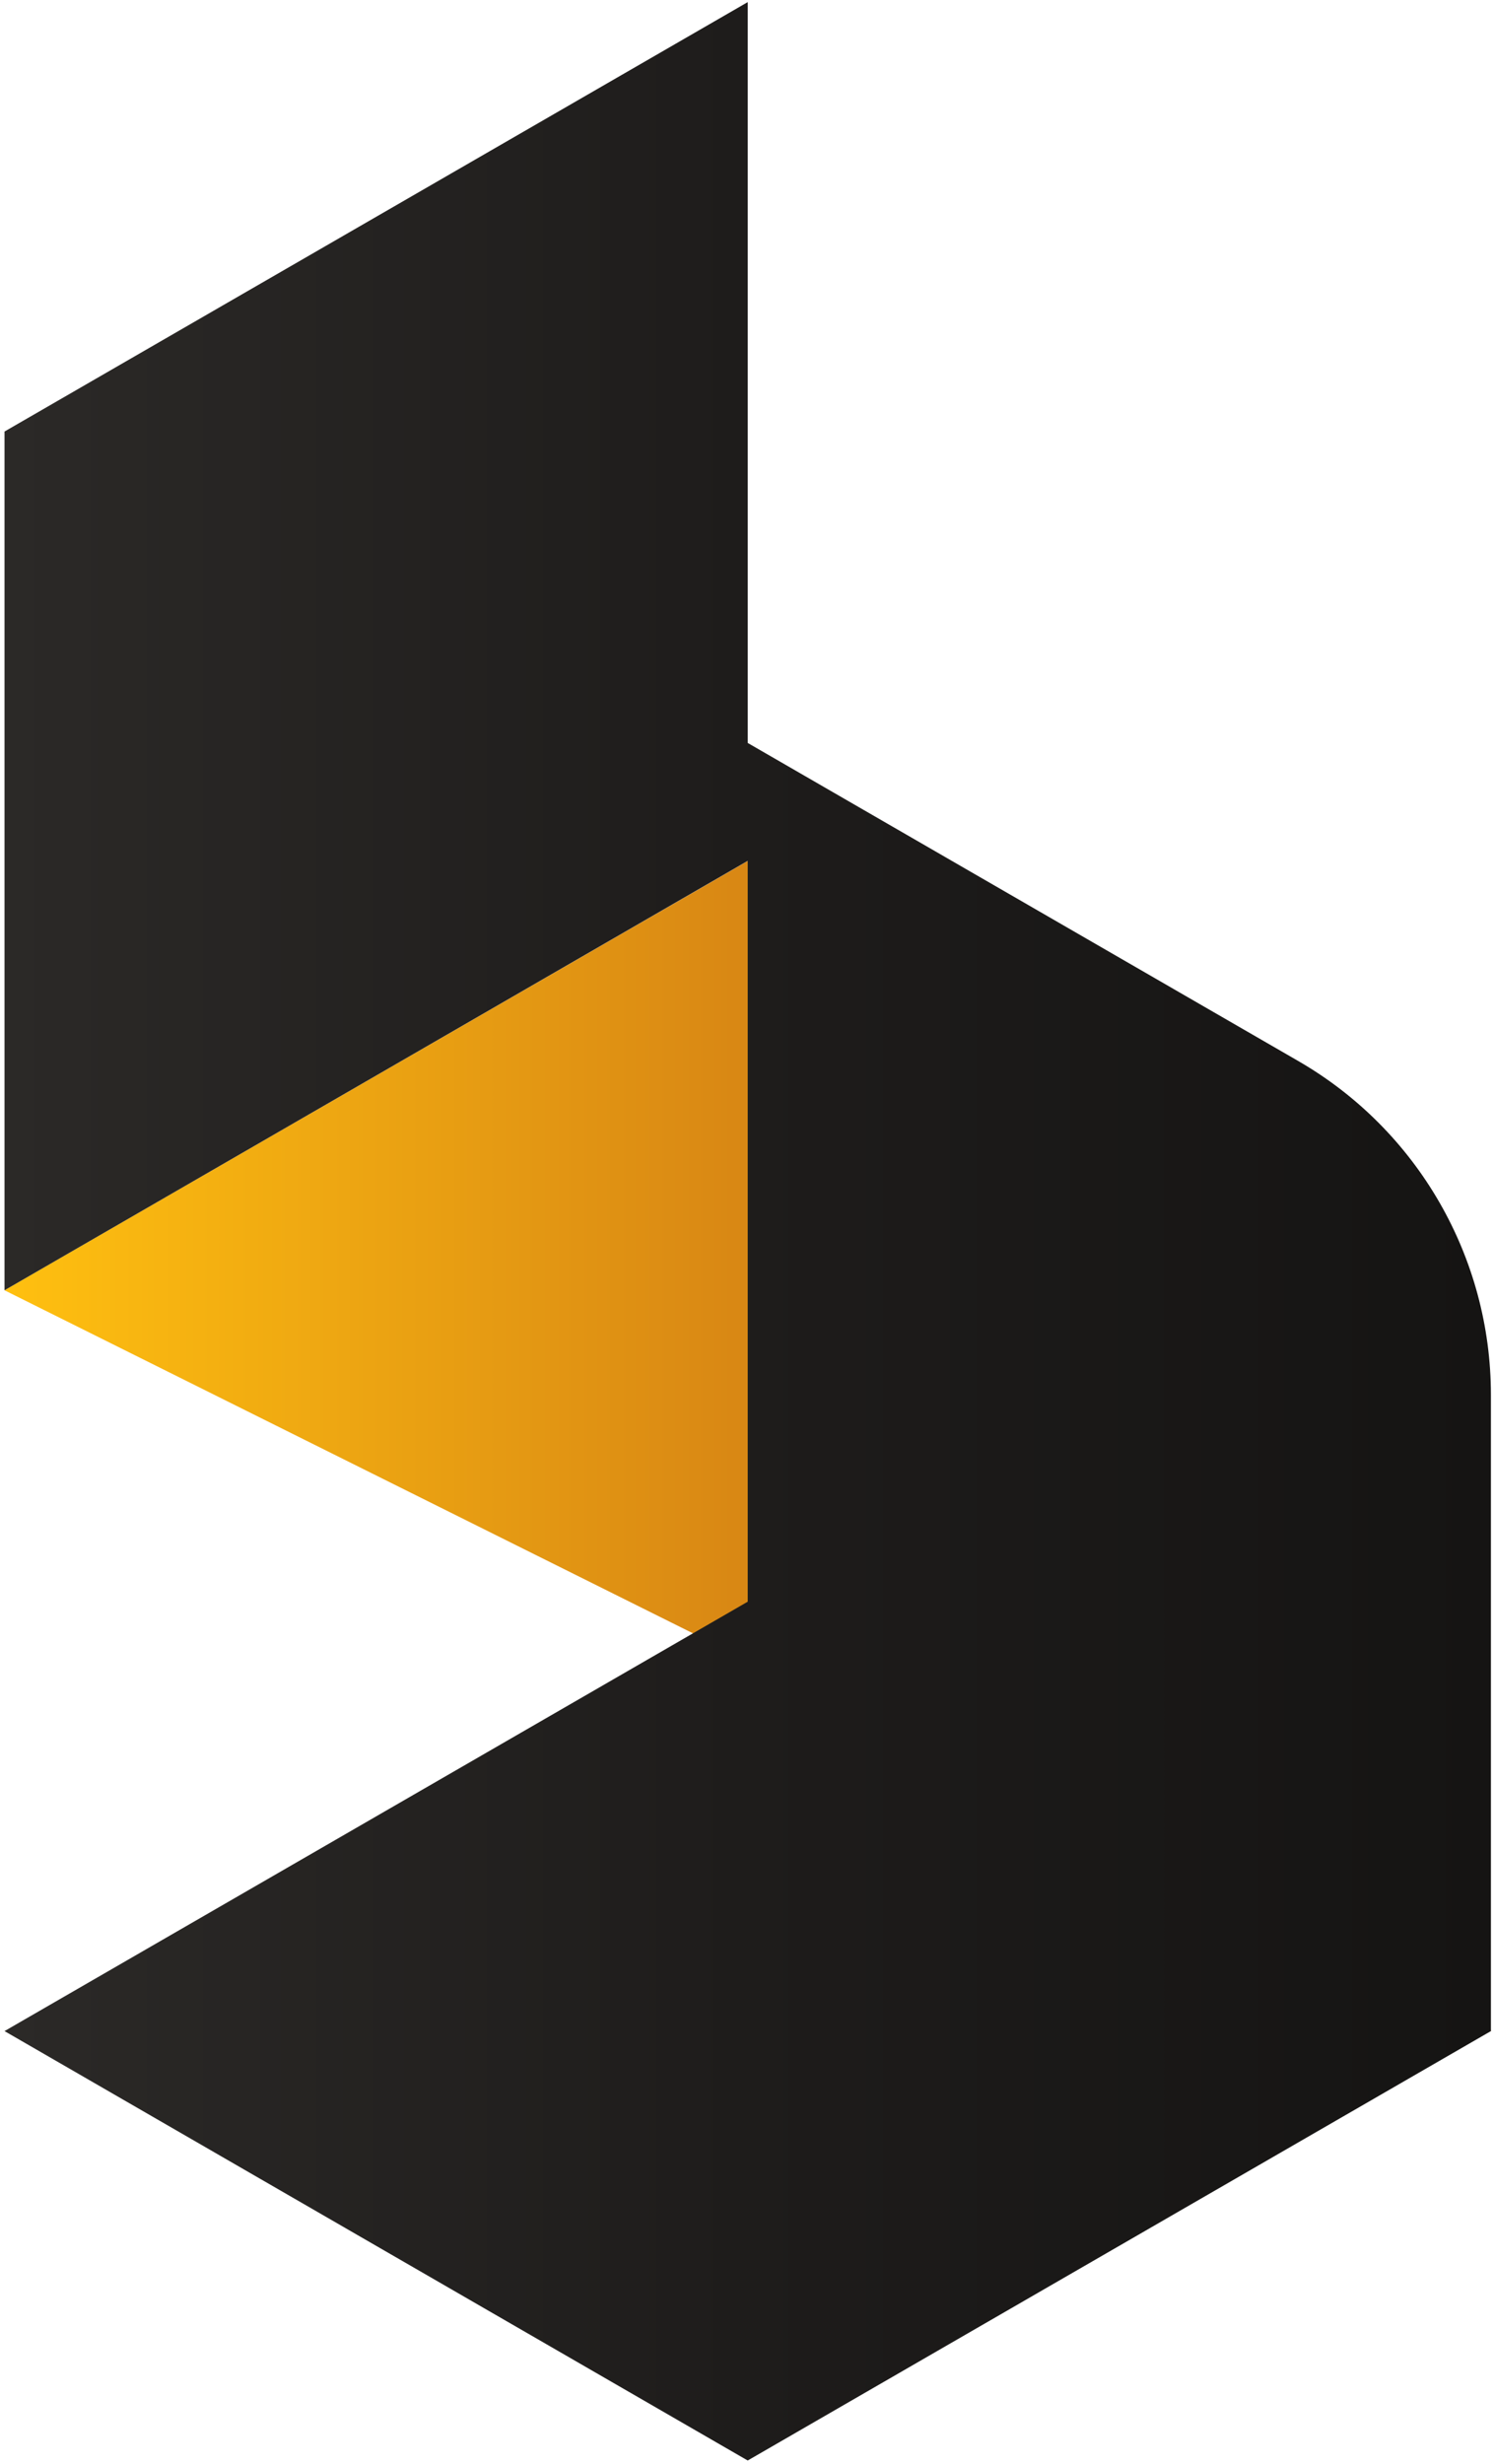 <svg width="302" height="498" viewBox="0 0 302 498" fill="none" xmlns="http://www.w3.org/2000/svg">
<path d="M0.914 260.81L301.636 410.551L151.305 174.008L0.914 260.81Z" fill="url(#paint0_linear_14373_92155)"/>
<path d="M262.622 214.476L151.245 150.175V0.43L0.914 87.227V260.81L151.245 174.012V323.758L0.914 410.555L151.245 497.353L301.576 410.555V281.952C301.576 254.114 286.723 228.396 262.622 214.476Z" fill="url(#paint1_linear_14373_92155)"/>
<defs>
<linearGradient id="paint0_linear_14373_92155" x1="0.914" y1="292.279" x2="301.636" y2="292.279" gradientUnits="userSpaceOnUse">
<stop stop-color="#FFC010"/>
<stop offset="0.99" stop-color="#B24F18"/>
</linearGradient>
<linearGradient id="paint1_linear_14373_92155" x1="1" y1="249" x2="302" y2="249" gradientUnits="userSpaceOnUse">
<stop stop-color="#2B2927"/>
<stop offset="0.495" stop-color="#1E1C1B"/>
<stop offset="1" stop-color="#151413"/>
</linearGradient>
</defs>
</svg>
